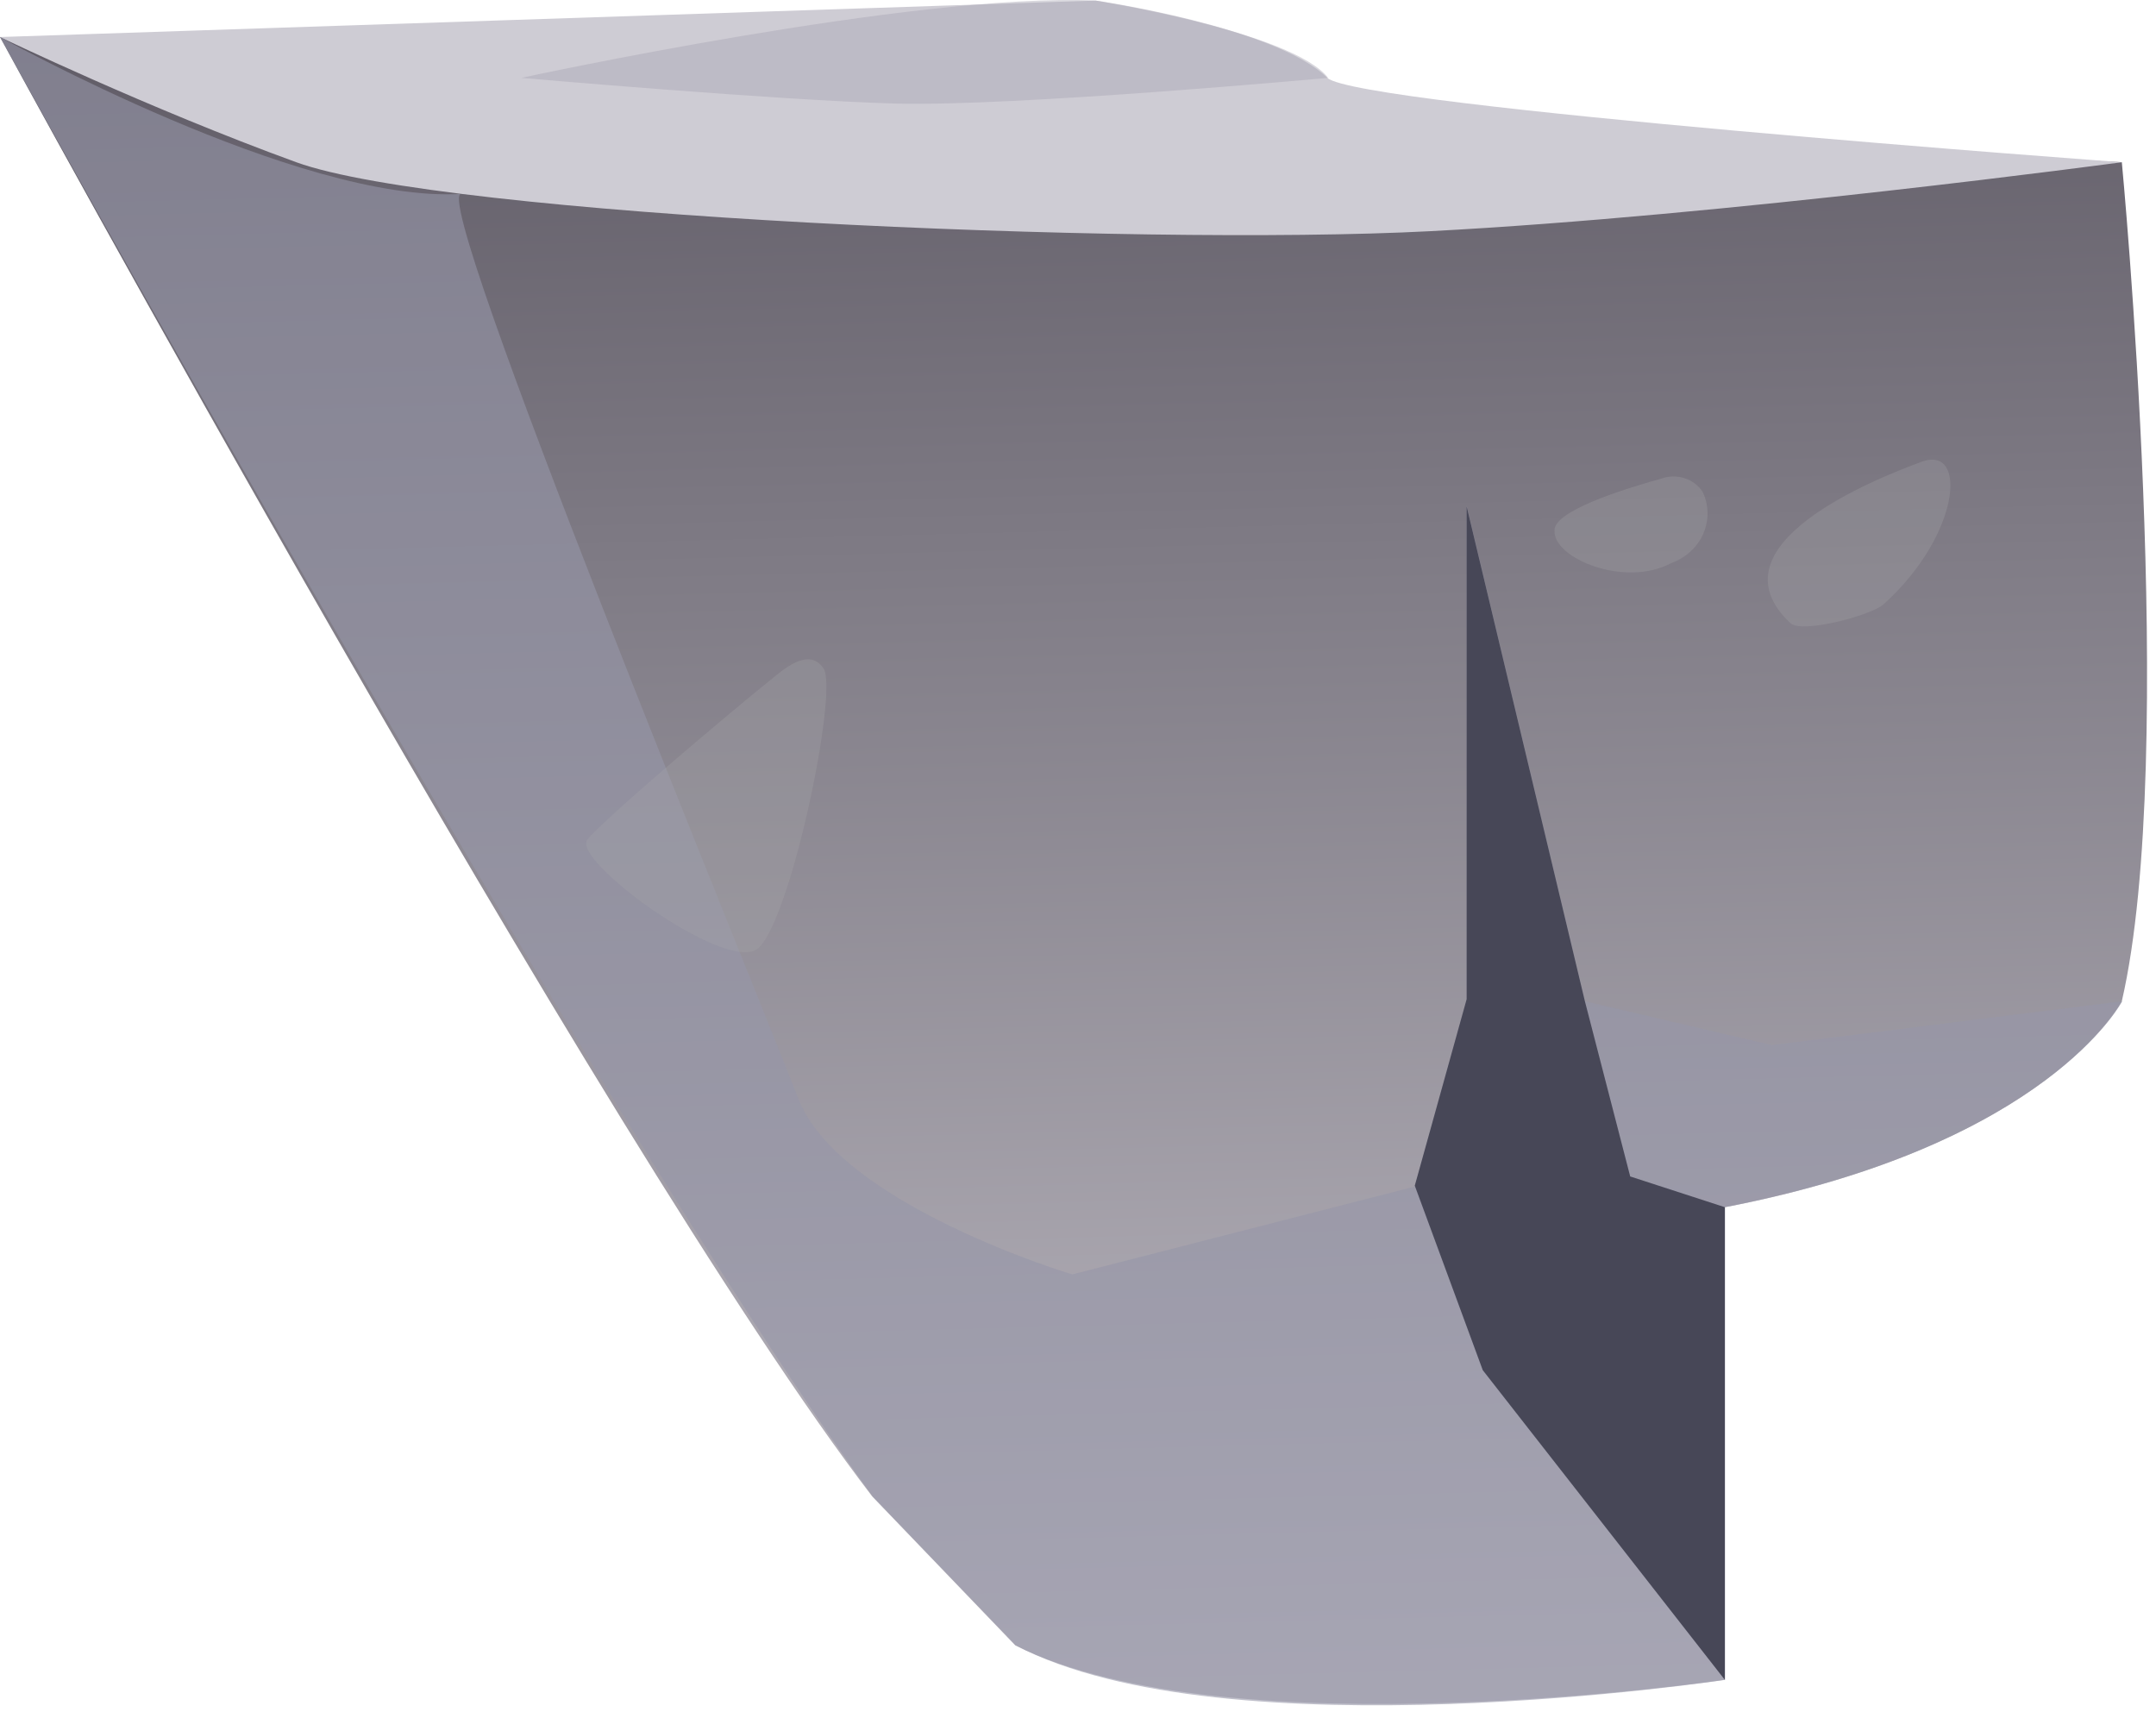 <svg width="228" height="181" viewBox="0 0 228 181" fill="none" xmlns="http://www.w3.org/2000/svg">
<path fill-rule="evenodd" clip-rule="evenodd" d="M224.386 17.154C224.386 17.154 230.39 79.859 224.386 105.87C224.386 105.87 216.603 121.058 182.38 127.654V177.632C182.38 177.632 129.897 185.342 107.362 173.986L92.24 158.24C63.577 120.826 -0 3.916 -0 3.916L101.803 11.487L224.386 17.154Z" fill="url(#paint0_linear_169_13757)"/>
<path fill-rule="evenodd" clip-rule="evenodd" d="M224.387 17.154C224.387 17.154 143.587 11.255 140.375 8.236C134.84 2.801 115.863 0.061 115.863 0.061L0 3.916C0 3.916 15.74 11.487 31.332 17.154C46.923 22.821 120.063 26.072 151.247 24.446C182.43 22.821 224.387 17.154 224.387 17.154Z" fill="#CECCD4"/>
<g style="mix-blend-mode:multiply" opacity="0.6">
<path fill-rule="evenodd" clip-rule="evenodd" d="M188.805 126.26L188.113 126.423C186.309 126.864 184.406 127.282 182.43 127.654V177.632C182.43 177.632 129.625 185.667 107.412 173.986L92.29 158.24C62.193 116.971 -0 3.916 -0 3.916C-0 3.916 31.727 21.59 48.801 20.498C45.144 20.08 80.083 104.964 84.432 116.181C88.781 127.398 113.391 134.76 113.391 134.76L149.615 125.471L155.101 105.753V53.476L167.604 105.87L187.371 110.514L224.436 105.87C224.436 105.87 217.566 119.107 188.805 126.26Z" fill="#9696A8"/>
</g>
<g style="mix-blend-mode:color-dodge" opacity="0.46">
<path fill-rule="evenodd" clip-rule="evenodd" d="M140.449 8.235C140.449 8.235 107.166 11.3 94.663 10.951C82.16 10.603 55.127 8.235 55.127 8.235C55.127 8.235 96.862 -0.822 115.863 0.061C115.863 0.061 136.743 3.404 140.449 8.235Z" fill="#ABA7B5"/>
</g>
<g style="mix-blend-mode:multiply" opacity="0.29">
<path d="M189.349 65.901C190.585 67.039 198.072 65.018 199.233 63.857C207.288 56.588 208.129 47.02 203.211 48.831C198.294 50.643 180.577 57.656 189.349 65.901Z" fill="#A7A7A8"/>
</g>
<g style="mix-blend-mode:multiply" opacity="0.29">
<path d="M175.659 50.62C176.449 50.328 177.324 50.309 178.128 50.563C178.933 50.818 179.616 51.331 180.057 52.013C180.386 52.709 180.561 53.46 180.572 54.222C180.582 54.983 180.428 55.738 180.118 56.442C179.809 57.146 179.35 57.783 178.77 58.315C178.191 58.847 177.502 59.263 176.746 59.537C171.804 62.184 164.243 59.026 164.392 56.1C164.317 54.08 171.31 51.827 175.659 50.62Z" fill="#A7A7A8"/>
</g>
<g style="mix-blend-mode:multiply" opacity="0.29">
<path d="M81.468 71.916C77.737 74.889 63.85 86.594 62.12 88.777C60.39 90.96 76.55 102.711 80.01 100.389C83.469 98.066 88.683 73.17 87.101 70.708C85.52 68.247 82.579 71.034 81.468 71.916Z" fill="#A7A7A8"/>
</g>
<path d="M167.603 105.869L172.397 124.402L182.404 127.653V177.631L156.805 144.886L149.615 125.377L155.1 105.66V53.545L167.603 105.869Z" fill="#474757"/>
<defs>
<linearGradient id="paint0_linear_169_13757" x1="119.84" y1="252.181" x2="110.868" y2="-97.975" gradientUnits="userSpaceOnUse">
<stop offset="0.12" stop-color="#CFCCD4"/>
<stop offset="1" stop-color="#2C2733"/>
</linearGradient>
</defs>
</svg>
